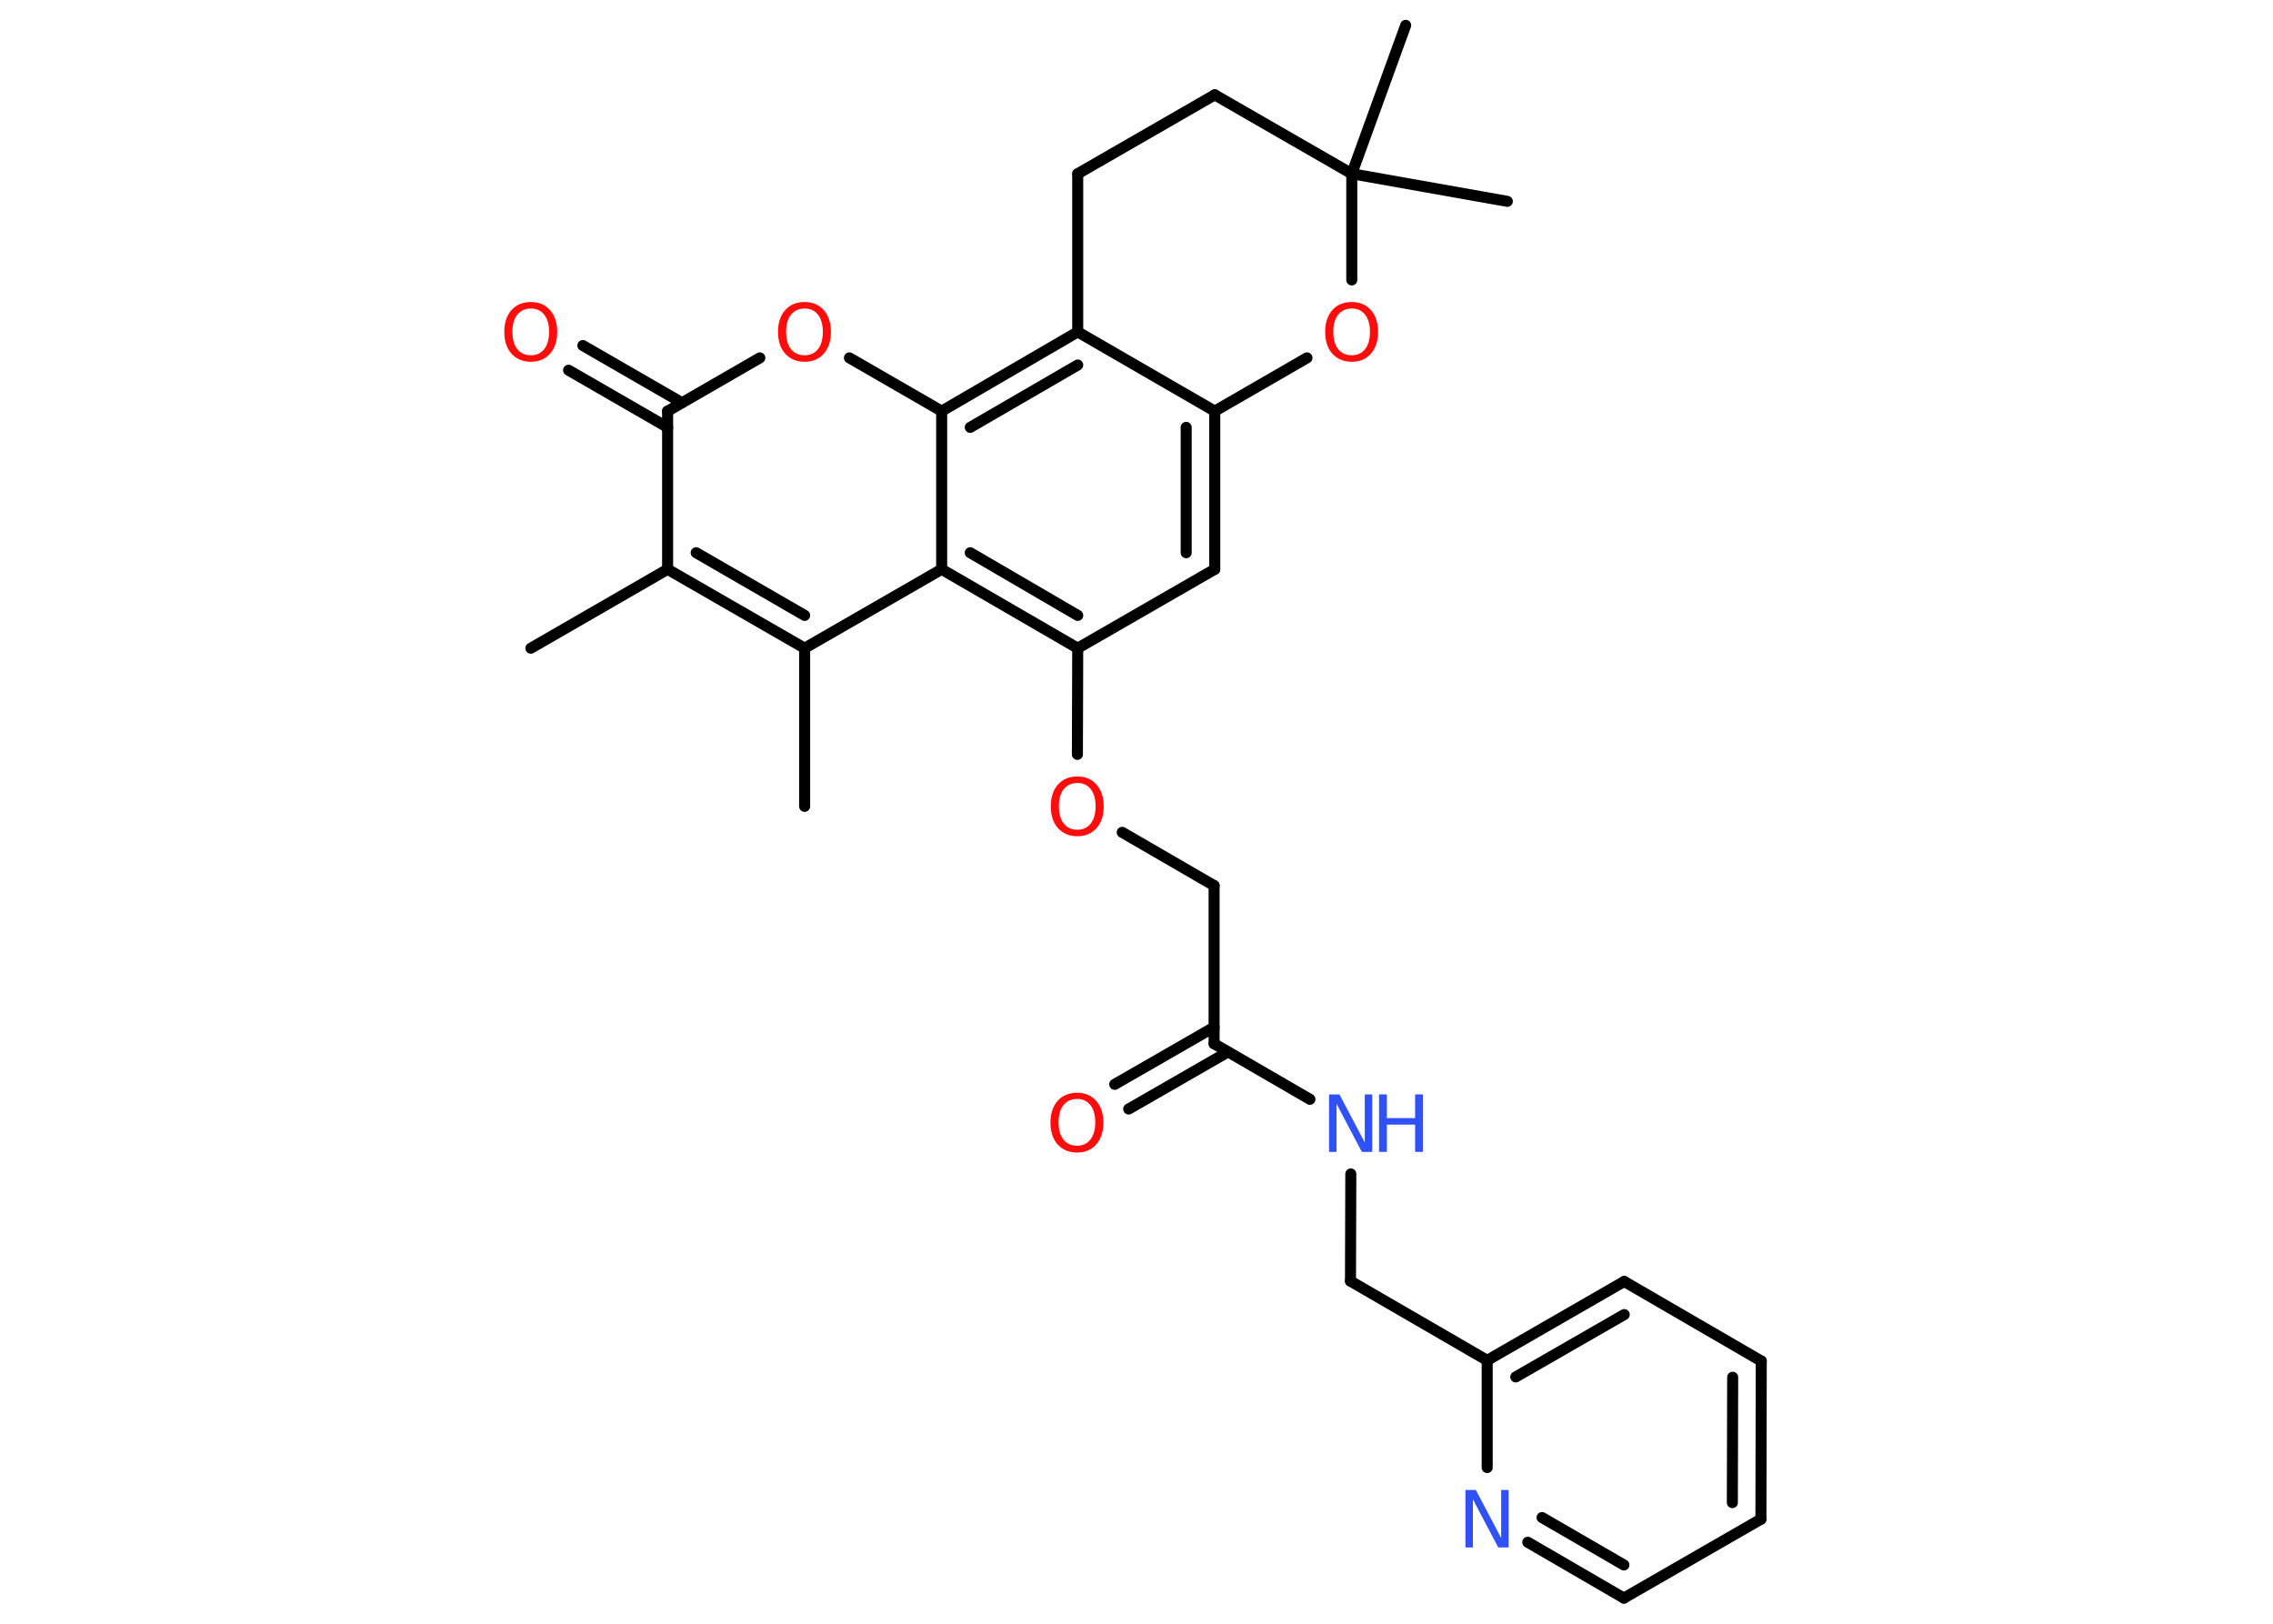 <?xml version='1.0' encoding='UTF-8'?>
<!DOCTYPE svg PUBLIC "-//W3C//DTD SVG 1.1//EN" "http://www.w3.org/Graphics/SVG/1.1/DTD/svg11.dtd">
<svg version='1.2' xmlns='http://www.w3.org/2000/svg' xmlns:xlink='http://www.w3.org/1999/xlink' width='70.0mm' height='50.0mm' viewBox='0 0 70.0 50.0'>
  <desc>Generated by the Chemistry Development Kit (http://github.com/cdk)</desc>
  <g stroke-linecap='round' stroke-linejoin='round' stroke='#000000' stroke-width='.34' fill='#FF0D0D'>
    <rect x='.0' y='.0' width='70.0' height='50.0' fill='#FFFFFF' stroke='none'/>
    <g id='mol1' class='mol'>
      <line id='mol1bnd1' class='bond' x1='16.35' y1='19.96' x2='20.56' y2='17.53'/>
      <g id='mol1bnd2' class='bond'>
        <line x1='20.56' y1='17.53' x2='24.78' y2='19.96'/>
        <line x1='21.44' y1='17.02' x2='24.78' y2='18.95'/>
      </g>
      <line id='mol1bnd3' class='bond' x1='24.78' y1='19.96' x2='24.78' y2='24.83'/>
      <line id='mol1bnd4' class='bond' x1='24.78' y1='19.96' x2='29.0' y2='17.53'/>
      <g id='mol1bnd5' class='bond'>
        <line x1='29.0' y1='17.53' x2='33.19' y2='19.96'/>
        <line x1='29.88' y1='17.02' x2='33.19' y2='18.95'/>
      </g>
      <line id='mol1bnd6' class='bond' x1='33.19' y1='19.96' x2='33.18' y2='23.23'/>
      <line id='mol1bnd7' class='bond' x1='34.56' y1='25.63' x2='37.39' y2='27.27'/>
      <line id='mol1bnd8' class='bond' x1='37.39' y1='27.27' x2='37.39' y2='32.14'/>
      <g id='mol1bnd9' class='bond'>
        <line x1='37.82' y1='32.39' x2='34.76' y2='34.15'/>
        <line x1='37.39' y1='31.63' x2='34.33' y2='33.39'/>
      </g>
      <line id='mol1bnd10' class='bond' x1='37.39' y1='32.14' x2='40.34' y2='33.85'/>
      <line id='mol1bnd11' class='bond' x1='41.6' y1='36.15' x2='41.59' y2='39.45'/>
      <line id='mol1bnd12' class='bond' x1='41.59' y1='39.45' x2='45.8' y2='41.89'/>
      <g id='mol1bnd13' class='bond'>
        <line x1='50.02' y1='39.46' x2='45.8' y2='41.89'/>
        <line x1='50.02' y1='40.48' x2='46.68' y2='42.4'/>
      </g>
      <line id='mol1bnd14' class='bond' x1='50.02' y1='39.46' x2='54.24' y2='41.91'/>
      <g id='mol1bnd15' class='bond'>
        <line x1='54.23' y1='46.78' x2='54.24' y2='41.91'/>
        <line x1='53.35' y1='46.27' x2='53.36' y2='42.41'/>
      </g>
      <line id='mol1bnd16' class='bond' x1='54.23' y1='46.78' x2='50.01' y2='49.21'/>
      <g id='mol1bnd17' class='bond'>
        <line x1='47.05' y1='47.49' x2='50.01' y2='49.21'/>
        <line x1='47.49' y1='46.73' x2='50.01' y2='48.19'/>
      </g>
      <line id='mol1bnd18' class='bond' x1='45.8' y1='41.89' x2='45.8' y2='45.19'/>
      <line id='mol1bnd19' class='bond' x1='33.19' y1='19.96' x2='37.41' y2='17.53'/>
      <g id='mol1bnd20' class='bond'>
        <line x1='37.41' y1='17.53' x2='37.41' y2='12.66'/>
        <line x1='36.53' y1='17.02' x2='36.53' y2='13.16'/>
      </g>
      <line id='mol1bnd21' class='bond' x1='37.41' y1='12.66' x2='33.19' y2='10.22'/>
      <g id='mol1bnd22' class='bond'>
        <line x1='33.19' y1='10.22' x2='29.0' y2='12.66'/>
        <line x1='33.19' y1='11.24' x2='29.88' y2='13.16'/>
      </g>
      <line id='mol1bnd23' class='bond' x1='29.0' y1='17.53' x2='29.0' y2='12.66'/>
      <line id='mol1bnd24' class='bond' x1='29.0' y1='12.66' x2='26.16' y2='11.02'/>
      <line id='mol1bnd25' class='bond' x1='23.4' y1='11.02' x2='20.56' y2='12.66'/>
      <line id='mol1bnd26' class='bond' x1='20.56' y1='17.53' x2='20.56' y2='12.66'/>
      <g id='mol1bnd27' class='bond'>
        <line x1='20.56' y1='13.16' x2='17.51' y2='11.4'/>
        <line x1='21.0' y1='12.4' x2='17.95' y2='10.64'/>
      </g>
      <line id='mol1bnd28' class='bond' x1='33.19' y1='10.22' x2='33.19' y2='5.35'/>
      <line id='mol1bnd29' class='bond' x1='33.19' y1='5.35' x2='37.41' y2='2.92'/>
      <line id='mol1bnd30' class='bond' x1='37.41' y1='2.92' x2='41.63' y2='5.35'/>
      <line id='mol1bnd31' class='bond' x1='41.63' y1='5.35' x2='46.42' y2='6.2'/>
      <line id='mol1bnd32' class='bond' x1='41.63' y1='5.35' x2='43.29' y2='.78'/>
      <line id='mol1bnd33' class='bond' x1='41.63' y1='5.35' x2='41.63' y2='8.62'/>
      <line id='mol1bnd34' class='bond' x1='37.41' y1='12.66' x2='40.25' y2='11.02'/>
      <path id='mol1atm7' class='atom' d='M33.18 24.11q-.26 .0 -.42 .19q-.15 .19 -.15 .53q.0 .34 .15 .53q.15 .19 .42 .19q.26 .0 .41 -.19q.15 -.19 .15 -.53q.0 -.34 -.15 -.53q-.15 -.19 -.41 -.19zM33.18 23.91q.37 .0 .59 .25q.22 .25 .22 .67q.0 .42 -.22 .67q-.22 .25 -.59 .25q-.37 .0 -.6 -.25q-.22 -.25 -.22 -.67q.0 -.42 .22 -.67q.22 -.25 .6 -.25z' stroke='none'/>
      <path id='mol1atm10' class='atom' d='M33.17 33.84q-.26 .0 -.42 .19q-.15 .19 -.15 .53q.0 .34 .15 .53q.15 .19 .42 .19q.26 .0 .41 -.19q.15 -.19 .15 -.53q.0 -.34 -.15 -.53q-.15 -.19 -.41 -.19zM33.17 33.65q.37 .0 .59 .25q.22 .25 .22 .67q.0 .42 -.22 .67q-.22 .25 -.59 .25q-.37 .0 -.6 -.25q-.22 -.25 -.22 -.67q.0 -.42 .22 -.67q.22 -.25 .6 -.25z' stroke='none'/>
      <g id='mol1atm11' class='atom'>
        <path d='M40.93 33.7h.32l.78 1.48v-1.48h.23v1.77h-.32l-.78 -1.48v1.48h-.23v-1.77z' stroke='none' fill='#3050F8'/>
        <path d='M42.47 33.7h.24v.73h.87v-.73h.24v1.77h-.24v-.84h-.87v.84h-.24v-1.77z' stroke='none' fill='#3050F8'/>
      </g>
      <path id='mol1atm18' class='atom' d='M45.13 45.88h.32l.78 1.48v-1.48h.23v1.77h-.32l-.78 -1.48v1.48h-.23v-1.77z' stroke='none' fill='#3050F8'/>
      <path id='mol1atm23' class='atom' d='M24.78 9.5q-.26 .0 -.42 .19q-.15 .19 -.15 .53q.0 .34 .15 .53q.15 .19 .42 .19q.26 .0 .41 -.19q.15 -.19 .15 -.53q.0 -.34 -.15 -.53q-.15 -.19 -.41 -.19zM24.78 9.3q.37 .0 .59 .25q.22 .25 .22 .67q.0 .42 -.22 .67q-.22 .25 -.59 .25q-.37 .0 -.6 -.25q-.22 -.25 -.22 -.67q.0 -.42 .22 -.67q.22 -.25 .6 -.25z' stroke='none'/>
      <path id='mol1atm25' class='atom' d='M16.35 9.5q-.26 .0 -.42 .19q-.15 .19 -.15 .53q.0 .34 .15 .53q.15 .19 .42 .19q.26 .0 .41 -.19q.15 -.19 .15 -.53q.0 -.34 -.15 -.53q-.15 -.19 -.41 -.19zM16.35 9.3q.37 .0 .59 .25q.22 .25 .22 .67q.0 .42 -.22 .67q-.22 .25 -.59 .25q-.37 .0 -.6 -.25q-.22 -.25 -.22 -.67q.0 -.42 .22 -.67q.22 -.25 .6 -.25z' stroke='none'/>
      <path id='mol1atm31' class='atom' d='M41.63 9.5q-.26 .0 -.42 .19q-.15 .19 -.15 .53q.0 .34 .15 .53q.15 .19 .42 .19q.26 .0 .41 -.19q.15 -.19 .15 -.53q.0 -.34 -.15 -.53q-.15 -.19 -.41 -.19zM41.63 9.3q.37 .0 .59 .25q.22 .25 .22 .67q.0 .42 -.22 .67q-.22 .25 -.59 .25q-.37 .0 -.6 -.25q-.22 -.25 -.22 -.67q.0 -.42 .22 -.67q.22 -.25 .6 -.25z' stroke='none'/>
    </g>
  </g>
</svg>
